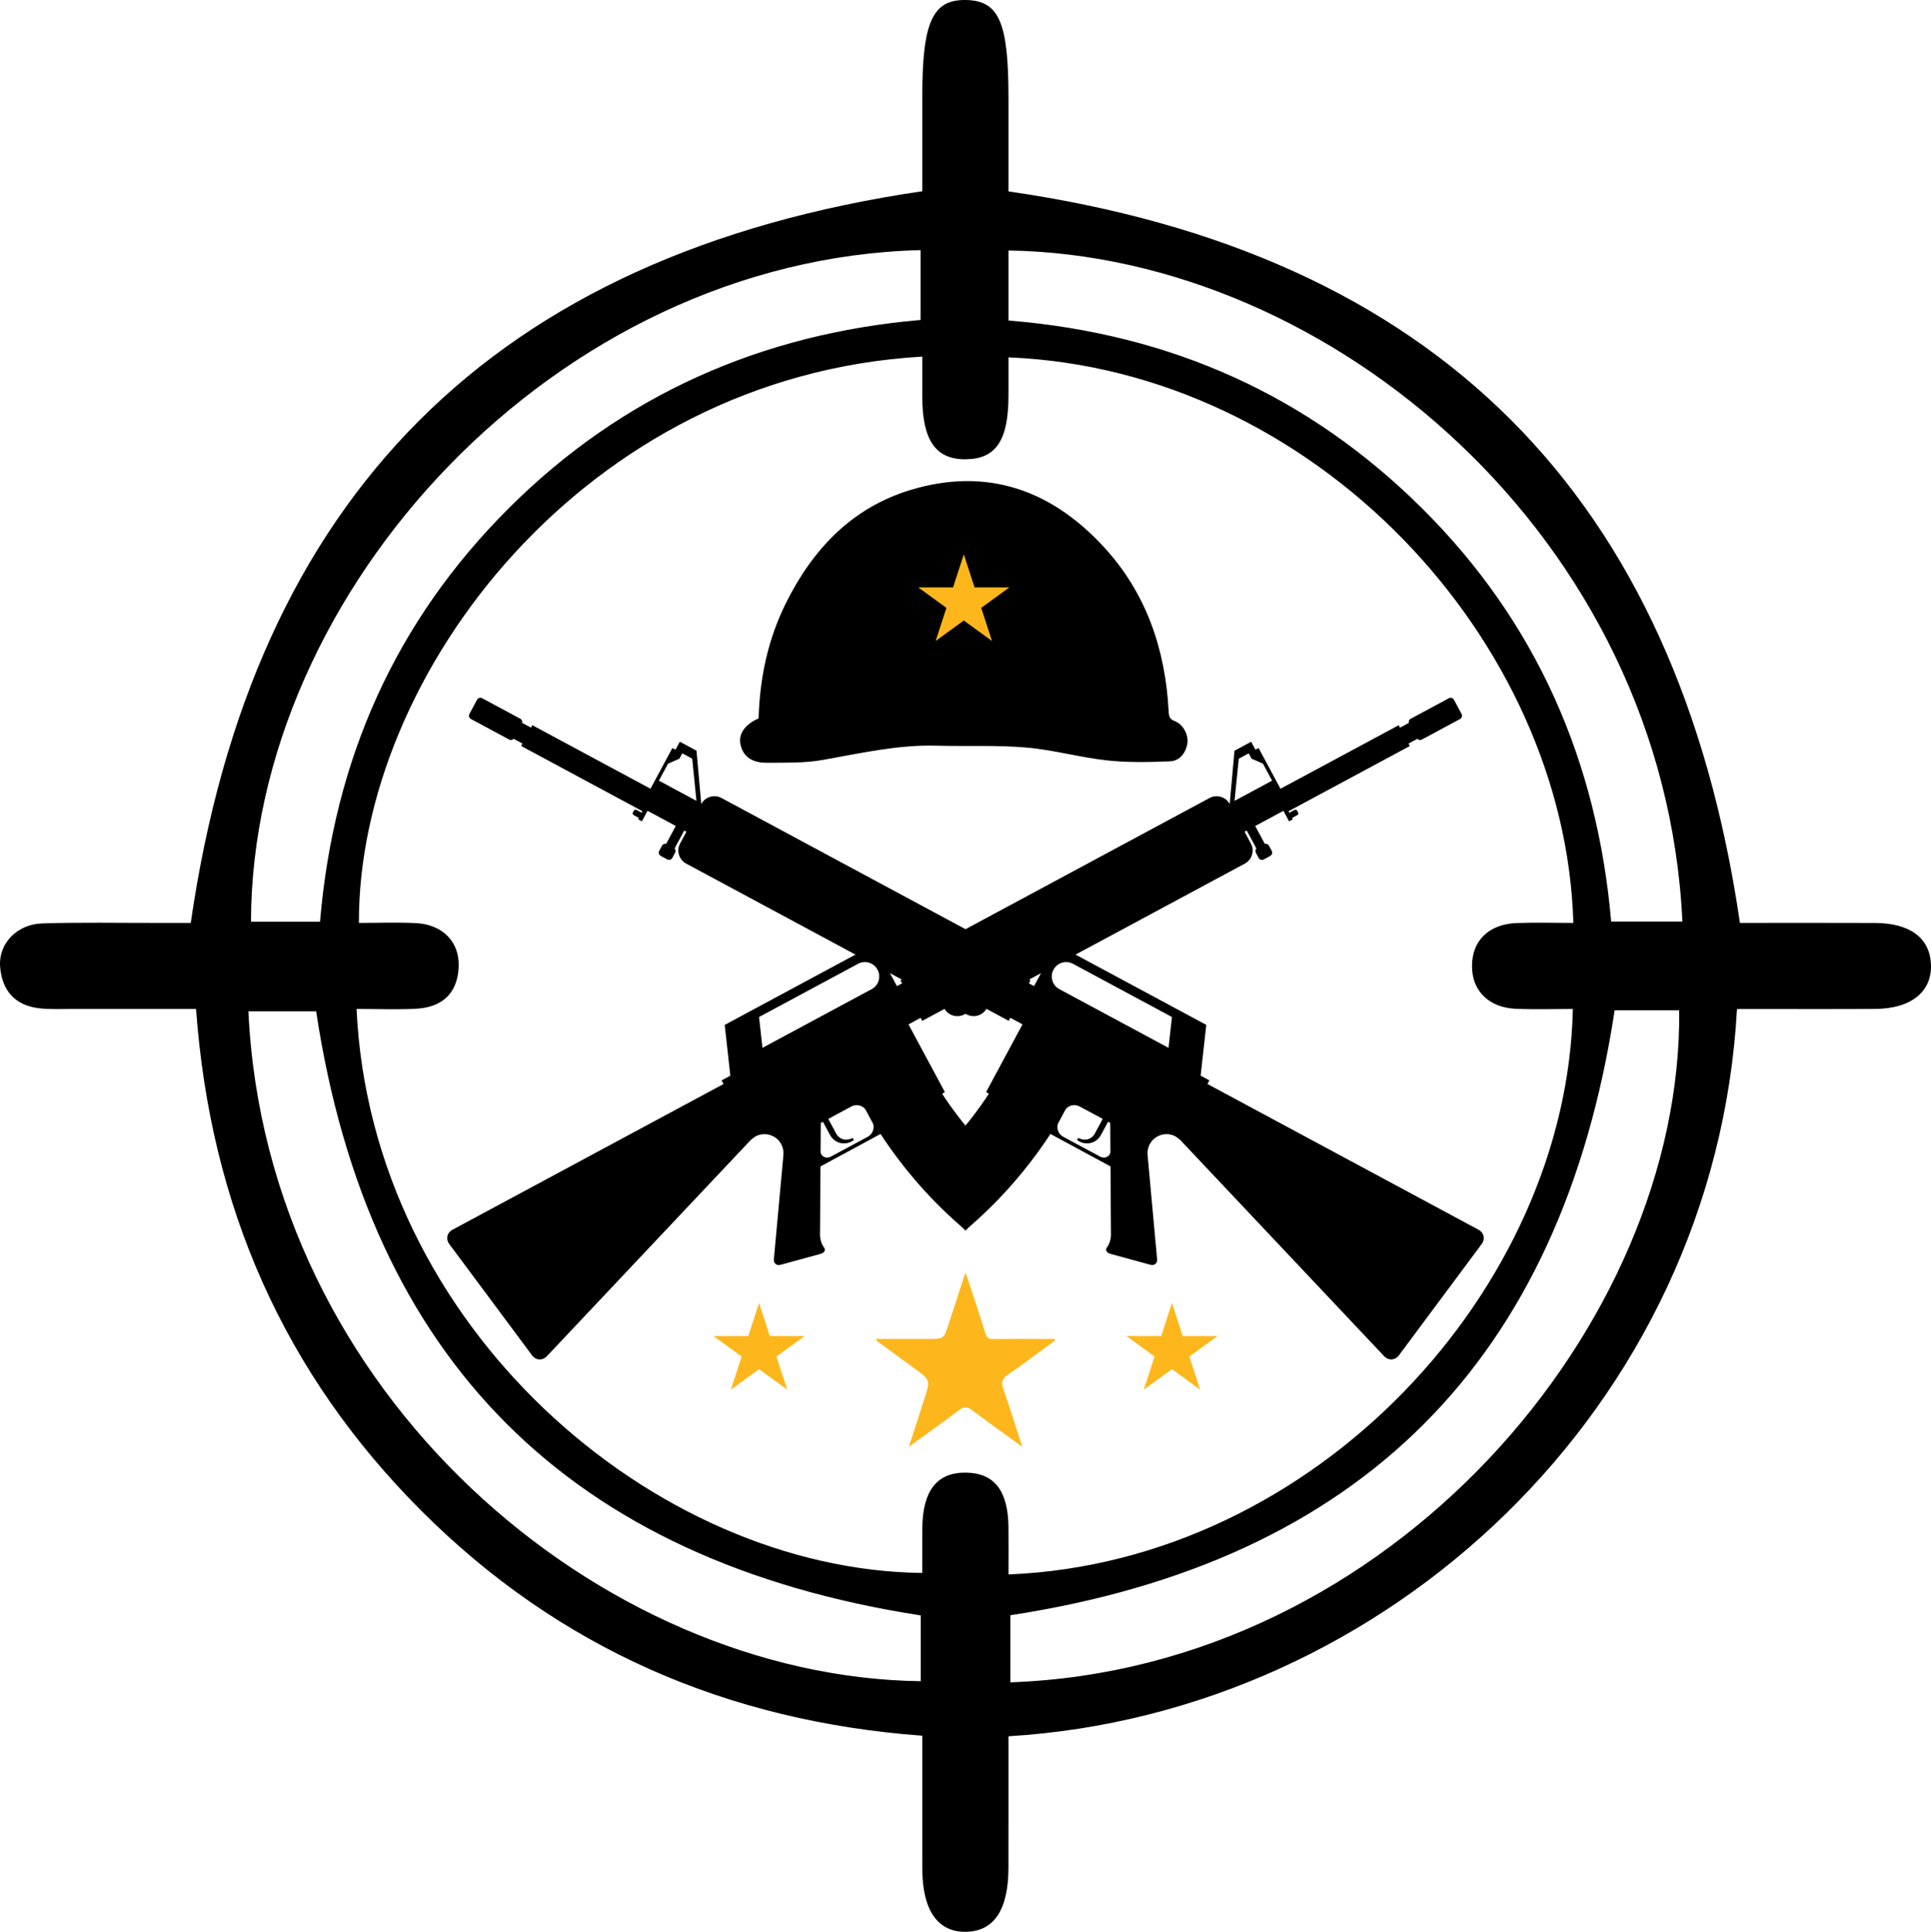 <?xml version="1.0" encoding="utf-8"?>
<!-- Generator: Adobe Illustrator 24.3.0, SVG Export Plug-In . SVG Version: 6.00 Build 0)  -->
<svg version="1.1" id="Layer_1" xmlns="http://www.w3.org/2000/svg" xmlns:xlink="http://www.w3.org/1999/xlink" x="0px" y="0px"
	 viewBox="0 0 845.797 846.06" enable-background="new 0 0 845.797 846.06" xml:space="preserve">
<g>
	<path d="M332.274,314.627c0.505-17.786,4.11-34.677,11.956-50.475c11.757-23.672,28.978-41.877,54.794-49.634
		c33.353-10.022,61.581,0.097,84.589,25.162c18.52,20.175,26.859,44.774,28.269,71.872c0.11,2.121,0.386,3.416,2.727,4.299
		c3.626,1.368,5.958,5.923,5.501,9.454c-0.544,4.204-3.255,7.943-7.591,8.121c-9.199,0.378-18.51,0.594-27.634-0.405
		c-11.884-1.301-23.565-4.631-35.456-5.645c-13.049-1.112-26.243-0.445-39.366-0.802c-16.959-0.462-33.307,3.373-49.839,6.273
		c-8.018,1.406-16.369,1.167-24.571,1.201c-6.627,0.027-10.369-3.034-11.362-8.267C323.45,321.344,326.326,317.247,332.274,314.627z
		"/>
	<path d="M762.112,404.2c18.872,0,39.045-0.069,59.218,0.022c15.326,0.07,24.021,6.643,24.451,18.204
		c0.446,11.976-8.75,19.37-24.552,19.45c-20.172,0.103-40.345,0.025-60.407,0.025c-9.62,174.191-153.413,308.56-319.101,318.521
		c0,12.849,0,25.907,0,38.965c0,6.175,0.001,12.35-0.007,18.524c-0.023,18.445-6.248,27.892-18.542,28.144
		c-12.397,0.254-19.165-9.425-19.189-27.495c-0.019-14.555-0.007-29.11-0.008-43.664c0-4.369,0-8.737,0-14.713
		c-85.331-6.309-159.123-38.188-219.451-98.547c-60.064-60.095-92.379-133.234-98.651-219.735c-18.281,0-36.209,0.016-54.137-0.011
		c-4.849-0.007-9.742,0.246-14.537-0.3c-10.854-1.237-16.492-8.094-17.164-18.518c-0.639-9.916,7.476-18.294,18.389-18.647
		c16.743-0.542,33.515-0.2,50.275-0.227c5.221-0.009,10.442-0.001,14.854-0.001c27.028-186.83,132.858-292.933,320.421-320.451
		c0-12.871,0-27.281,0-41.69c-0.001-32.461,4.52-42.36,19.207-42.048c14.414,0.306,18.541,9.816,18.54,42.715
		c-0.001,14.022,0,28.044,0,41.107C628.849,110.806,734.699,216.891,762.112,404.2z M156.177,441.878
		c6.427,139.061,130.178,245.694,247.791,247.015c0-6.519-0.048-13.04,0.009-19.56c0.145-16.568,6.493-24.586,19.233-24.374
		c12.308,0.205,18.33,7.9,18.506,23.774c0.077,6.92,0.013,13.842,0.013,20.812c134.565-5.438,244.692-125.207,247.196-247.659
		c-8.294,0-16.589,0.273-24.86-0.065c-12.008-0.491-19.399-7.944-19.312-18.897c0.088-11.024,7.388-18.193,19.565-18.662
		c8.257-0.318,16.536-0.061,24.828-0.061C685.619,280.563,576.081,162.057,441.727,156.5c0,5.663,0.011,11.278-0.002,16.892
		c-0.048,19.472-5.464,27.557-18.577,27.749c-13.208,0.193-19.118-8.167-19.175-27.149c-0.017-5.91-0.003-11.82-0.003-17.812
		c-147.717,8.441-247.106,139.295-246.772,248.022c8.29,0,16.614-0.327,24.902,0.078c11.86,0.58,19.341,8.325,18.793,19.364
		c-0.578,11.631-7.412,17.546-18.663,18.147C173.938,442.234,165.603,441.878,156.177,441.878z M736.911,403.621
		c-7.835-167.758-153.668-291.756-295.189-293.923c0,4.745,0,9.484,0,14.222c0,5.155,0,10.309,0,16.449
		c71.23,5.738,131.596,32.988,181.26,82.358c50.003,49.708,76.662,110.757,82.728,180.895
		C716.818,403.621,726.377,403.621,736.911,403.621z M140.168,403.673c6.031-71.153,33.042-131.589,82.684-181.102
		c49.828-49.699,110.821-76.412,180.36-82.448c0-11.525,0-21.057,0-30.591C243.851,113.536,110.2,258.504,109.934,403.673
		C119.501,403.673,129.067,403.673,140.168,403.673z M707.235,442.456c-23.359,153.659-111.472,241.511-264.679,264.957
		c0,9.495,0,19.43,0,29.383c166.913-5.869,294.41-157.139,292.95-294.34C725.934,442.456,716.363,442.456,707.235,442.456z
		 M403.311,707.496c-153.817-23.824-241.708-111.892-264.836-264.562c-9.965,0-19.806,0-29.668,0
		c7.769,167.557,154.297,291.572,294.504,293.372C403.311,726.759,403.311,717.208,403.311,707.496z"/>
	<path d="M208.954,306.452l-3.343,6.225c-0.428,0.794-0.128,1.785,0.664,2.212l16.732,8.993c0.791,0.427,1.781,0.128,2.206-0.666
		l-0.198,0.371l3.83,2.057l-0.573,1.068l53.121,28.558l-0.334,0.668l-2.416-1.301l-0.808,0.07l-0.804,1.496l0.387,0.711l2.42,1.298
		l-0.325,0.598l1.649,0.886l2.473-4.599l12.359,6.646l-4.213,7.839c-0.701-0.169-1.451,0.117-1.81,0.785l-1.224,2.274
		c-0.429,0.794-0.132,1.781,0.668,2.209l2.869,1.544c0.791,0.426,1.781,0.127,2.205-0.666l1.225-2.274
		c0.334-0.623,0.214-1.356-0.235-1.855l4.225-7.861l0.956,0.513l-2.758,5.136c-1.711,3.174-0.515,7.13,2.659,8.836l122.821,66.026
		c3.174,1.707,7.128,0.517,8.834-2.657l-0.136,0.249l9.762,5.245l0.705-1.317l5.318,2.857l-3.71,6.913l-10.71,19.911l0.008,0.006
		l-1.509,2.805l1.183,0.773c-8.818,13.46-19.35,25.248-31.161,35.213l20.789,24.621c14.16-11.95,26.787-26.091,37.353-42.237
		l26.309,14.214l0.202,30.025c0.004,1.802-0.746,4.19-1.686,5.337c-0.94,1.148-0.293,2.461,1.443,2.937l17.52,4.786
		c1.736,0.476,3.055-0.598,2.939-2.395l-4.188-45.727c-0.14-1.573,0.157-3.203,0.961-4.7c2.181-4.056,7.235-5.578,11.295-3.395
		c0.433,0.233,1.838,1.329,2.119,1.622l89.328,94.719c1.892,1.931,4.736,1.743,6.361-0.419l36.301-48.809
		c1.62-2.162,1.006-4.953-1.373-6.231l-118.757-63.839l0.853-1.589l-3.838-2.065l1.777-16.065h0.004l0.169-1.535l0.515-4.64
		l-56.464-30.353c-5.042-2.708-11.345-0.812-14.053,4.228l-4.914,9.141l-2.263-1.216l0.709-1.315l-9.758-5.246l-0.136,0.252
		c1.707-3.174,0.515-7.13-2.655-8.834l-122.826-66.028c-3.174-1.707-7.132-0.518-8.838,2.657l-2.094-23.37l-7.305-3.929l-1.876,3.49
		l-1.373-0.738l-9.589,17.837l-51.769-27.826l-0.573,1.065l-3.83-2.059l-0.198,0.371c0.424-0.794,0.132-1.781-0.664-2.209
		l-16.729-8.991C210.373,305.363,209.383,305.658,208.954,306.452z M466.803,485.762c1.459-1.748,3.995-2.292,6.072-1.173
		l10.129,5.444l-3.491,6.493c-1.298,2.418-4.312,3.323-6.728,2.022c-0.293-0.155-0.655-0.046-0.808,0.245
		c-0.157,0.29-0.049,0.653,0.239,0.808l0.626,0.338c3.368,1.81,7.56,0.546,9.366-2.818l3.137-5.831l0.944,0.507l0.083,12.474
		c0.103,1.859-2.156,3.541-4.539,2.259l-16.098-8.653c-2.082-1.117-3.026-3.533-2.374-5.712L466.803,485.762z M461.436,424.671
		c1.645-3.067,5.466-4.213,8.533-2.566l43.359,23.308l-0.202,1.805l-1.298,11.697L464,433.204
		C460.937,431.557,459.787,427.733,461.436,424.671z M288.602,341.896l4.007-7.453l4.976-2.164l1.261-2.348l4.349,2.339l1.859,18.47
		L288.602,341.896z"/>
	<path d="M634.629,305.792l-16.729,8.993c-0.796,0.427-1.088,1.414-0.664,2.208l-0.198-0.371l-3.83,2.059l-0.573-1.065
		l-51.768,27.826l-9.589-17.837l-1.373,0.738l-1.876-3.49l-7.305,3.929l-2.098,23.37c-1.702-3.174-5.66-4.364-8.834-2.657
		l-122.825,66.028c-3.17,1.705-4.361,5.66-2.655,8.834l-0.136-0.252l-9.758,5.246l0.709,1.315l-2.263,1.216l-4.914-9.141
		c-2.708-5.04-9.012-6.936-14.053-4.228l-56.464,30.353l0.515,4.64l0.169,1.535l0.004-0.002l1.777,16.067l-3.838,2.065l0.854,1.589
		l-118.757,63.839c-2.378,1.278-2.992,4.068-1.372,6.231l36.301,48.809c1.624,2.162,4.469,2.35,6.361,0.417l89.327-94.717
		c0.28-0.293,1.686-1.389,2.119-1.622c4.06-2.183,9.115-0.661,11.295,3.393c0.804,1.499,1.1,3.129,0.96,4.702l-4.188,45.727
		c-0.115,1.797,1.204,2.871,2.939,2.395l17.52-4.786c1.735-0.476,2.383-1.789,1.443-2.937c-0.94-1.146-1.694-3.535-1.686-5.337
		l0.202-30.025l26.309-14.214c10.565,16.147,23.192,30.287,37.353,42.237l20.789-24.621c-11.811-9.966-22.343-21.754-31.161-35.213
		l1.183-0.773l-1.509-2.805l0.008-0.006l-10.71-19.911l-3.711-6.913l5.318-2.857l0.705,1.317l9.762-5.245l-0.136-0.249
		c1.707,3.174,5.66,4.364,8.834,2.657l122.822-66.026c3.174-1.707,4.369-5.662,2.659-8.836l-2.758-5.136l0.957-0.513l4.226,7.861
		c-0.45,0.499-0.573,1.233-0.235,1.855l1.224,2.274c0.425,0.793,1.414,1.092,2.206,0.666l2.869-1.544
		c0.799-0.428,1.092-1.416,0.668-2.209l-1.225-2.274c-0.358-0.668-1.109-0.954-1.81-0.785l-4.213-7.839l12.359-6.646l2.474,4.599
		l1.649-0.886l-0.326-0.598l2.42-1.298l0.388-0.711l-0.804-1.496l-0.808-0.068l-2.415,1.298l-0.334-0.668l53.121-28.558
		l-0.573-1.065l3.83-2.059l-0.198-0.371c0.424,0.794,1.414,1.092,2.205,0.666l16.733-8.993c0.792-0.427,1.092-1.418,0.664-2.212
		l-3.343-6.225C636.414,305.658,635.424,305.363,634.629,305.792z M382.435,492.166c0.651,2.179-0.293,4.594-2.374,5.712
		l-16.097,8.653c-2.383,1.282-4.642-0.4-4.539-2.259l0.082-12.474l0.944-0.507l3.137,5.831c1.805,3.364,5.998,4.627,9.366,2.816
		l0.626-0.336c0.288-0.154,0.396-0.518,0.239-0.808c-0.152-0.293-0.515-0.4-0.808-0.245c-2.415,1.301-5.429,0.396-6.727-2.022
		l-3.492-6.493l10.125-5.444c2.082-1.119,4.617-0.575,6.076,1.173L382.435,492.166z M381.797,433.204l-47.832,25.711l-1.294-11.697
		l-0.202-1.805l43.359-23.308c3.067-1.647,6.889-0.501,8.533,2.566C386.009,427.733,384.86,431.557,381.797,433.204z
		 M540.742,350.74l1.859-18.47l4.349-2.339l1.261,2.348l4.976,2.164l4.007,7.453L540.742,350.74z"/>
</g>
<g>
	<path fill="#FDB71D" d="M447.779,633.642c-7.891-5.731-15.053-10.809-22.057-16.095c-2.073-1.565-3.507-1.582-5.587-0.013
		c-7.006,5.285-14.167,10.364-22.046,16.085c2.4-7.416,4.493-13.973,6.644-20.51c2.865-8.709,2.871-8.685-4.499-14.017
		c-5.364-3.881-10.69-7.815-16.025-11.737c-0.147-0.108-0.198-0.349-0.521-0.956c7.82,0,15.405,0,22.991,0
		c6.708,0,6.709,0.001,8.759-6.286c2.361-7.24,4.72-14.482,7.434-22.81c0.721,2.048,1.127,3.134,1.487,4.236
		c2.447,7.481,4.955,14.944,7.273,22.465c0.585,1.897,1.489,2.456,3.392,2.434c7.881-0.093,15.764-0.038,23.646-0.037
		c1.08,0,2.16,0,3.241,0c0.066,0.225,0.132,0.449,0.198,0.674c-6.873,5.019-13.652,10.175-20.668,14.986
		c-2.556,1.753-2.996,3.318-1.995,6.167C442.279,616.284,444.793,624.451,447.779,633.642z"/>
	<polygon fill="#FDB71D" points="422.156,242.755 426.867,257.253 442.117,257.253 429.785,266.22 434.496,280.72 422.156,271.755 
		409.823,280.72 414.534,266.22 402.198,257.253 417.449,257.253 	"/>
	<polygon fill="#FDB71D" points="332.466,570.637 337.177,585.135 352.428,585.135 340.095,594.102 344.806,608.602 
		332.466,599.637 320.134,608.602 324.845,594.102 312.509,585.135 327.759,585.135 	"/>
	<polygon fill="#FDB71D" points="513.326,570.637 518.037,585.135 533.288,585.135 520.955,594.102 525.666,608.602 
		513.326,599.637 500.994,608.602 505.705,594.102 493.369,585.135 508.619,585.135 	"/>
</g>
</svg>
